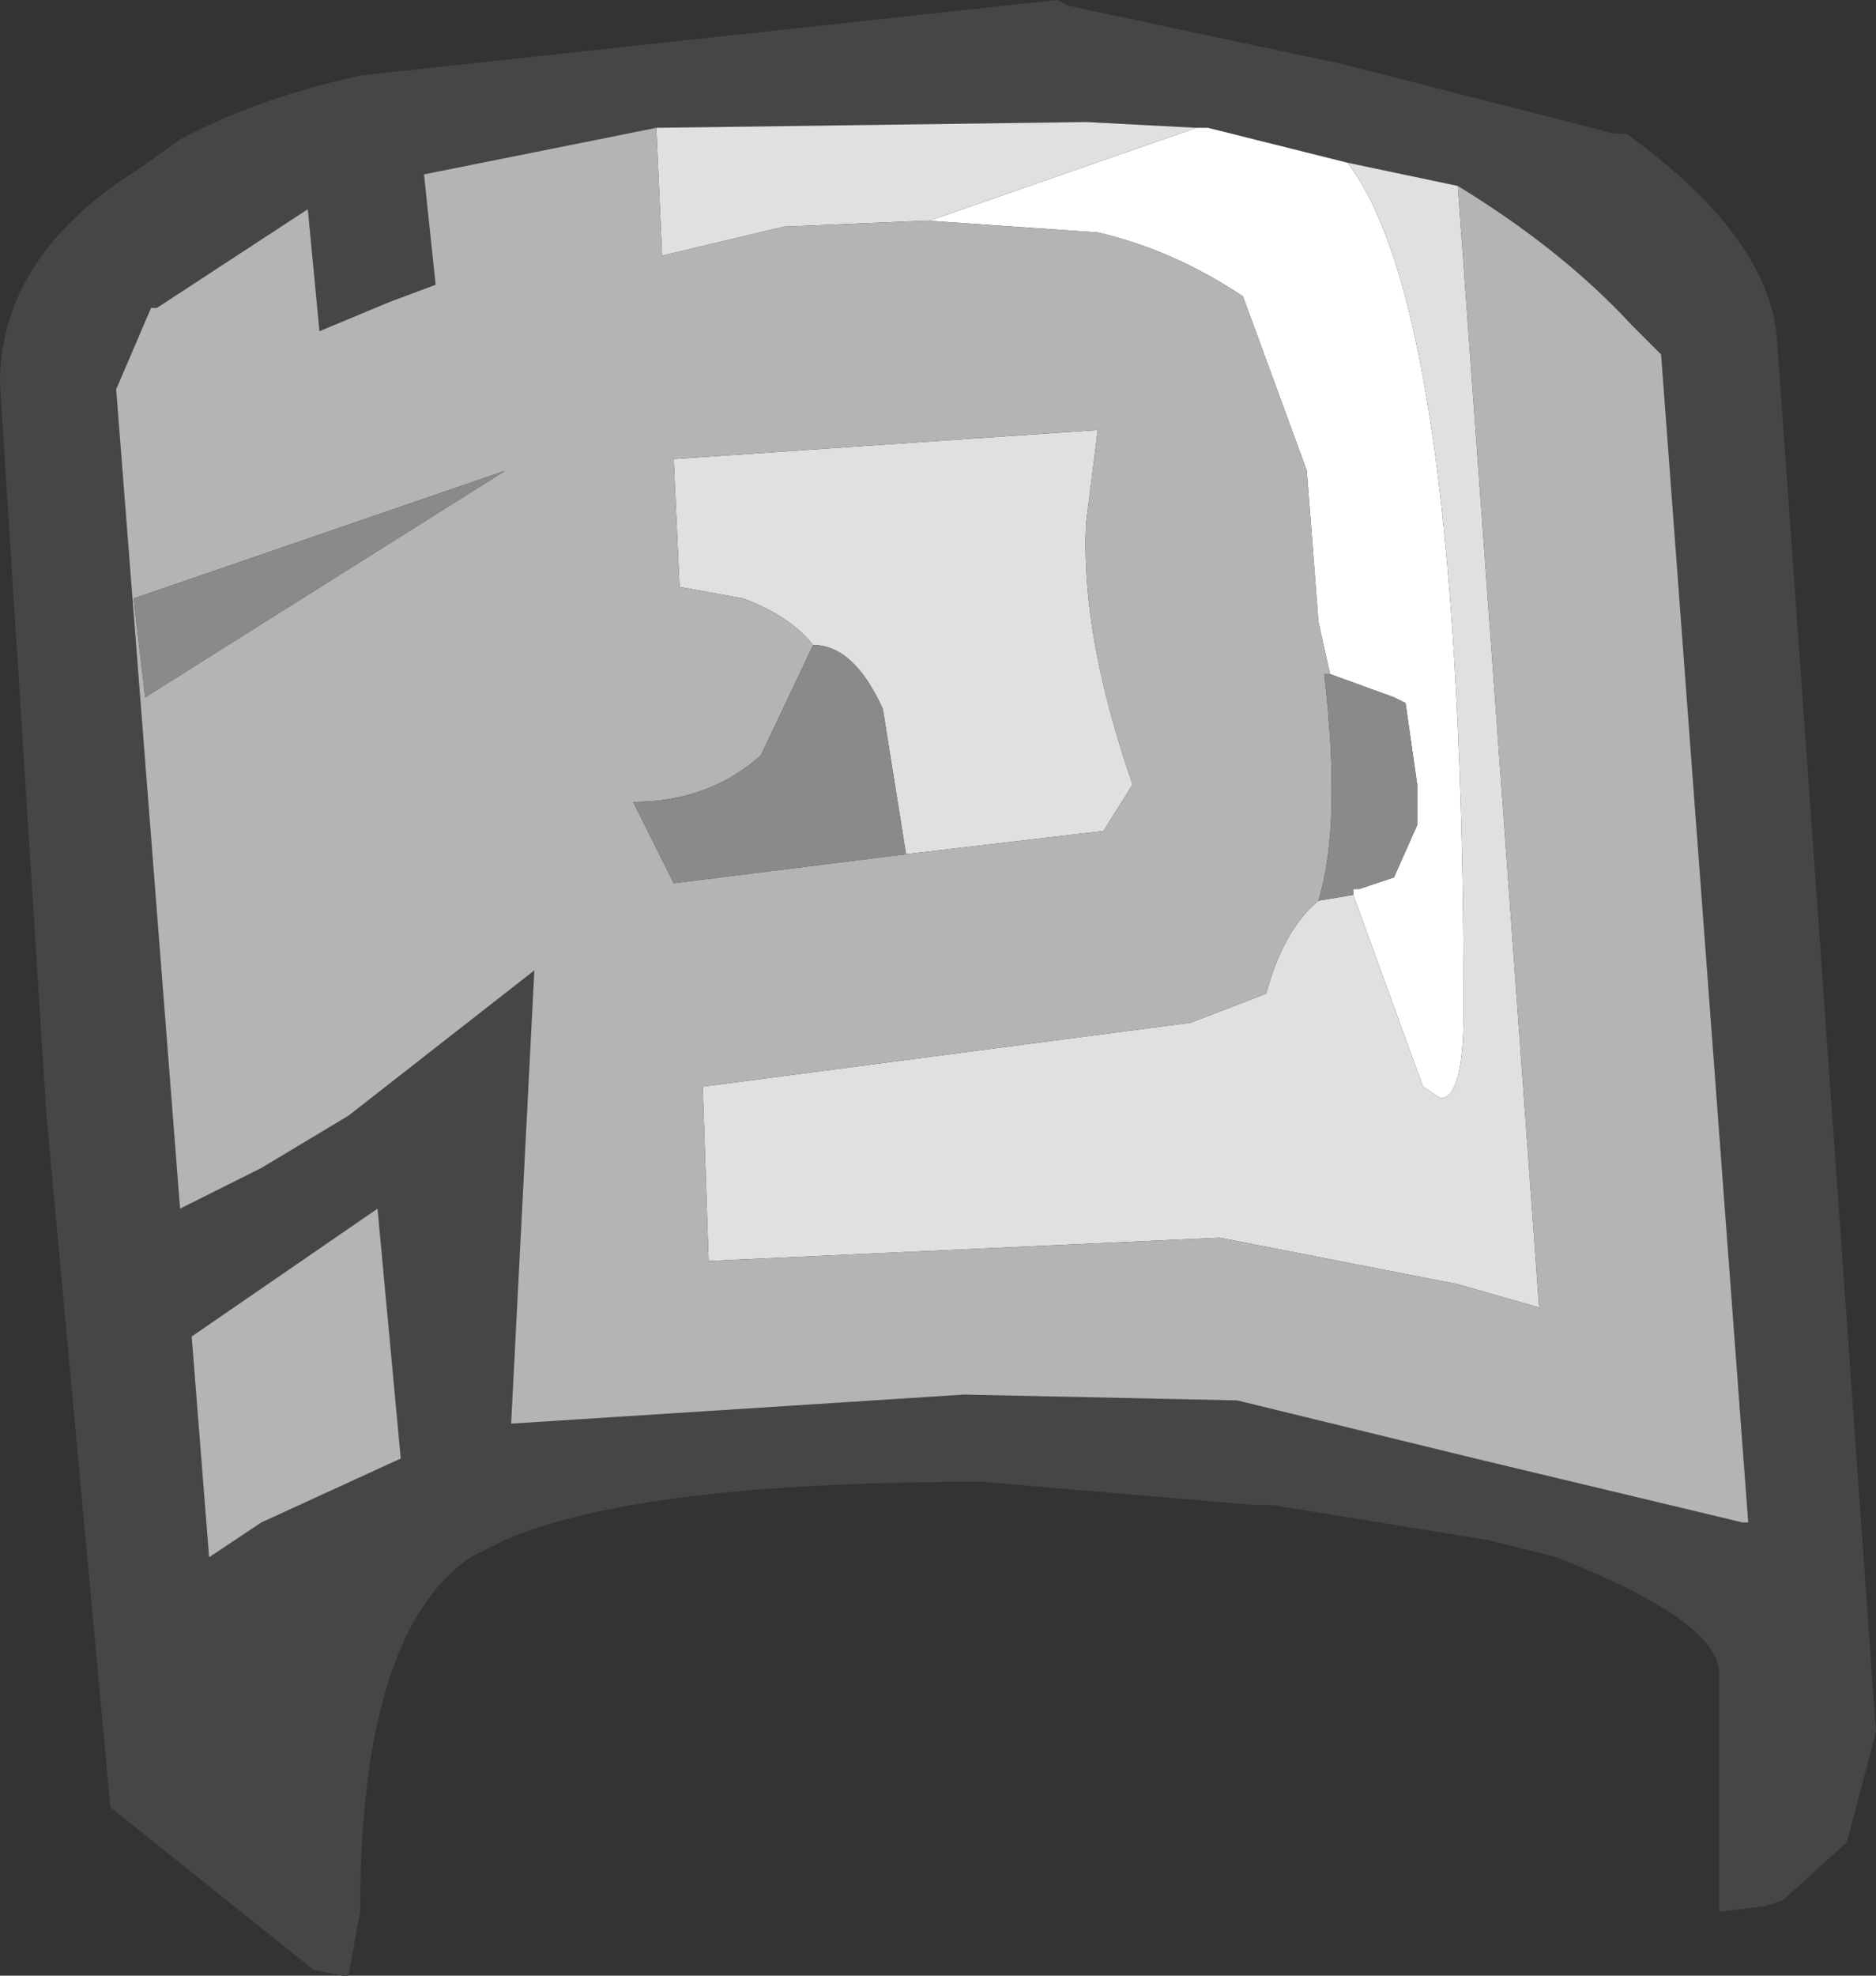 <?xml version="1.0" encoding="UTF-8" standalone="no"?>
<svg xmlns:ffdec="https://www.free-decompiler.com/flash" xmlns:xlink="http://www.w3.org/1999/xlink" ffdec:objectType="shape" height="17.0px" width="16.15px" xmlns="http://www.w3.org/2000/svg">
  <rect width="100%" height="100%" fill="#333333" stroke="none"/>
  <g transform="matrix(1.0, 0.0, 0.0, 1.0, 3.05, -38.4)">
    <path d="M9.5 40.0 L8.55 39.8 7.35 39.5 7.25 39.5 6.3 39.45 2.6 39.5 0.6 39.9 0.7 40.85 0.3 41.0 -0.3 41.25 -0.4 40.2 -1.7 41.05 -1.75 41.05 -2.05 41.75 -1.5 48.8 -0.8 48.45 -0.05 48.0 1.55 46.75 1.35 50.65 5.25 50.4 7.6 50.45 9.65 50.95 11.95 51.5 12.0 51.5 11.25 41.45 11.0 41.2 Q10.4 40.55 9.5 40.0 M0.05 39.05 L6.05 38.4 6.15 38.45 8.5 38.95 10.85 39.55 10.95 39.55 Q12.2 40.45 12.25 41.35 L13.1 53.3 12.85 54.25 12.3 54.75 12.15 54.8 11.75 54.85 11.75 52.8 Q11.75 52.35 10.35 51.8 L9.75 51.65 7.9 51.35 7.75 51.35 5.4 51.15 Q2.45 51.15 1.3 51.65 L1.0 51.8 Q0.05 52.45 0.05 54.85 L-0.05 55.4 -0.1 55.4 -0.35 55.35 -2.1 53.95 -2.65 48.0 -3.05 41.7 Q-3.05 40.6 -1.85 39.85 L-1.5 39.6 Q-0.85 39.25 0.05 39.05 M0.2 48.8 L-1.4 49.9 -1.25 51.8 -0.8 51.5 0.4 50.95 0.2 48.8" fill="#464646" fill-rule="evenodd" stroke="none"/>
    <path d="M8.55 39.8 Q9.55 41.1 9.55 47.1 9.55 47.85 9.35 47.85 L9.2 47.75 8.6 46.1 8.6 46.05 8.65 46.05 8.95 45.95 9.15 45.5 9.15 45.15 9.05 44.45 8.95 44.4 8.4 44.2 8.3 43.75 8.2 42.45 7.65 40.95 Q7.05 40.55 6.4 40.4 L4.95 40.3 7.25 39.5 7.35 39.5 8.55 39.8" fill="#ffffff" fill-rule="evenodd" stroke="none"/>
    <path d="M8.55 39.8 L9.5 40.0 10.2 49.65 9.5 49.45 7.45 49.05 3.05 49.25 3.0 47.75 7.2 47.2 7.85 46.95 Q8.0 46.4 8.3 46.15 L8.6 46.1 9.2 47.75 9.35 47.85 Q9.55 47.85 9.55 47.1 9.55 41.1 8.55 39.8 M2.6 39.5 L6.3 39.45 7.25 39.5 4.95 40.3 4.9 40.3 3.7 40.35 2.65 40.6 2.6 39.5 M3.95 43.95 Q3.75 43.7 3.35 43.55 L2.8 43.45 2.75 42.35 6.4 42.1 6.3 42.9 Q6.25 43.85 6.7 45.15 L6.45 45.55 4.75 45.75 4.55 44.5 Q4.3 43.95 3.95 43.95" fill="#e0e0e0" fill-rule="evenodd" stroke="none"/>
    <path d="M8.3 46.15 Q8.0 46.4 7.85 46.95 L7.2 47.2 3.0 47.75 3.05 49.25 7.45 49.05 9.5 49.45 10.2 49.65 9.5 40.0 Q10.4 40.55 11.0 41.2 L11.25 41.45 12.0 51.5 11.95 51.5 9.65 50.95 7.6 50.45 5.25 50.4 1.35 50.65 1.55 46.75 -0.05 48.0 -0.8 48.45 -1.5 48.8 -2.05 41.75 -1.75 41.05 -1.7 41.05 -0.4 40.2 -0.3 41.25 0.3 41.0 0.7 40.85 0.6 39.9 2.6 39.5 2.65 40.6 3.7 40.35 4.9 40.3 4.95 40.3 6.4 40.4 Q7.05 40.55 7.65 40.95 L8.2 42.45 8.3 43.75 8.4 44.2 8.35 44.2 Q8.5 45.5 8.3 46.15 M4.75 45.75 L6.45 45.55 6.7 45.15 Q6.25 43.85 6.3 42.9 L6.4 42.1 2.75 42.35 2.8 43.45 3.35 43.55 Q3.75 43.7 3.95 43.95 L3.5 44.9 Q3.05 45.3 2.4 45.3 L2.75 46.0 4.75 45.75 M0.2 48.8 L0.4 50.95 -0.8 51.5 -1.25 51.8 -1.4 49.9 0.2 48.8 M-1.8 44.4 L1.3 42.45 -1.9 43.55 -1.8 44.4" fill="#b4b4b4" fill-rule="evenodd" stroke="none"/>
    <path d="M8.6 46.1 L8.3 46.15 Q8.5 45.5 8.35 44.2 L8.4 44.2 8.95 44.4 9.05 44.45 9.15 45.15 9.15 45.5 8.95 45.95 8.65 46.05 8.6 46.05 8.6 46.1 M3.95 43.95 Q4.3 43.95 4.55 44.5 L4.75 45.75 2.75 46.0 2.4 45.3 Q3.05 45.3 3.5 44.9 L3.95 43.95 M-1.8 44.4 L-1.9 43.55 1.3 42.45 -1.8 44.4" fill="#8a8a8a" fill-rule="evenodd" stroke="none"/>
  </g>
</svg>
